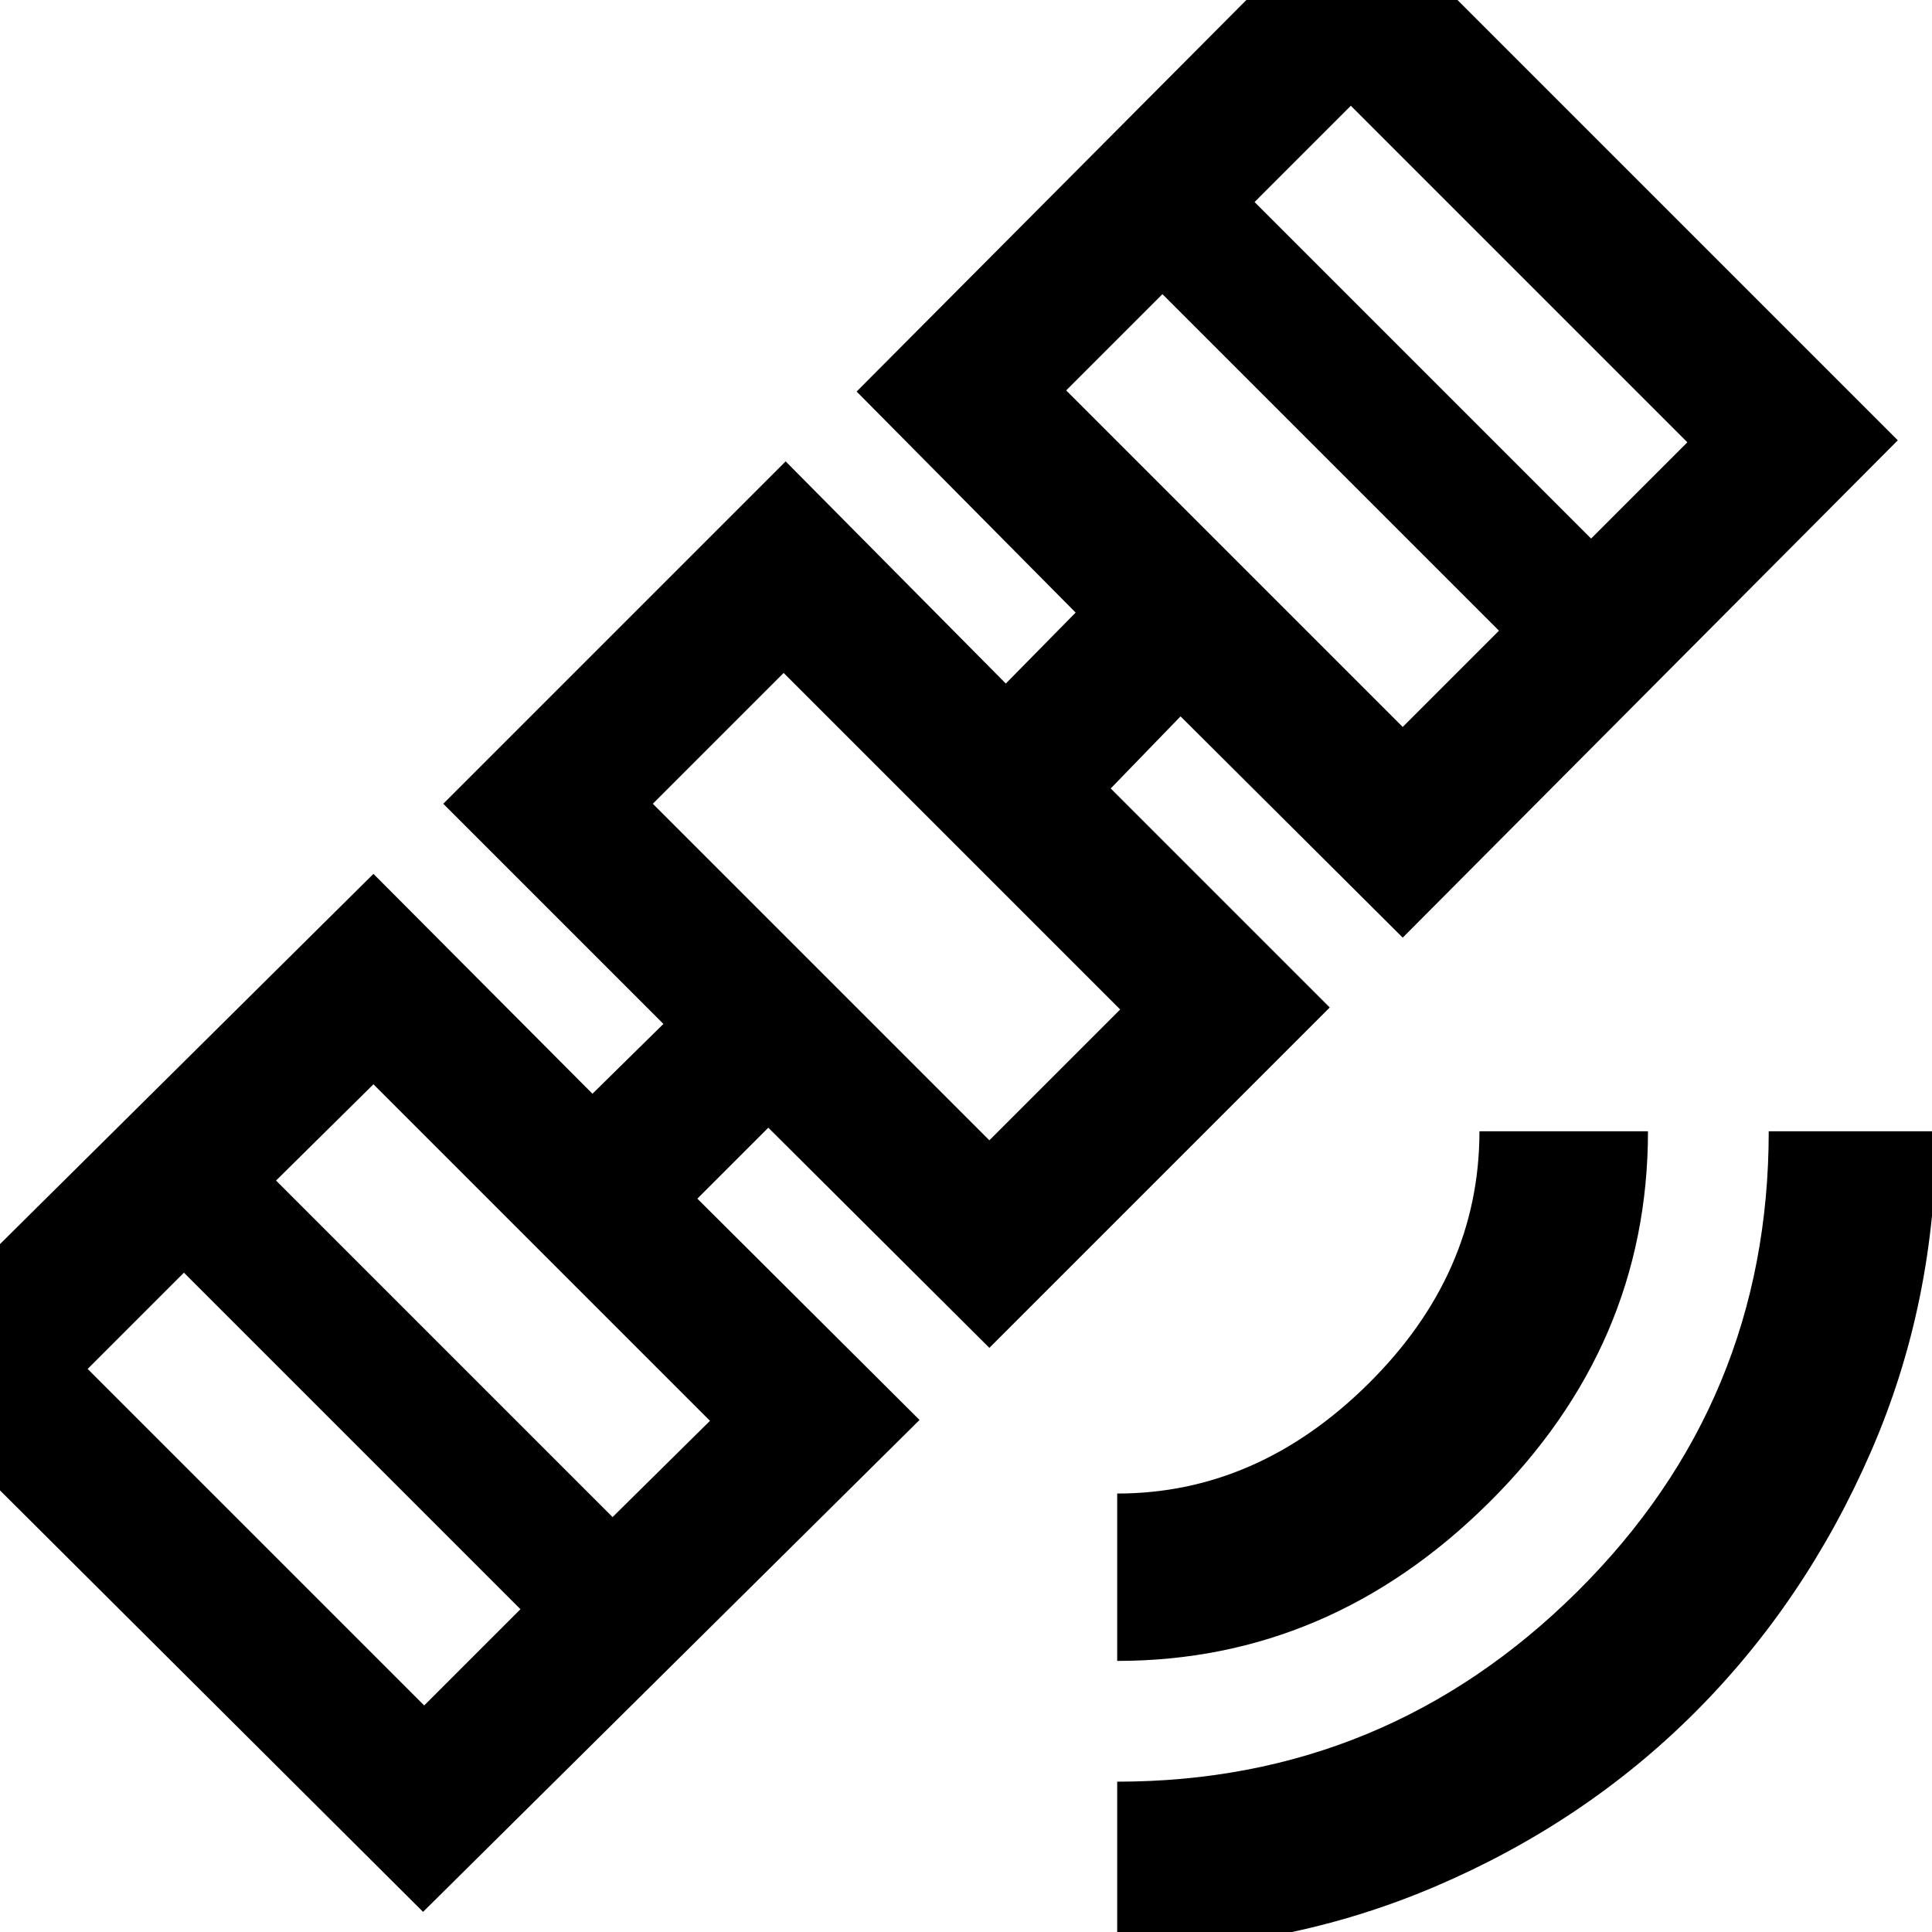 <svg xmlns="http://www.w3.org/2000/svg" height="48" viewBox="0 -960 960 960" width="48"><path d="M555.13 9.04V-74.7q133.39 0 228.57-94.39 95.17-94.39 95.17-228.78h83.17q0 84.96-32.47 159.41-32.48 74.46-87.31 129.29-54.82 54.82-129 86.52Q639.09 9.04 555.13 9.04Zm0-143.74v-83.17q69.74 0 124.87-54.63 55.13-54.63 55.13-125.37h83.74q0 106.26-79.24 184.72-79.24 78.45-184.5 78.45Zm-63.52-155.56L381.78-399.65l-35.26 35.26 110.39 109.96L210.22-10-61.57-280.78l247.13-245 108.83 109.26 35.26-34.7-109.39-109.39 170.13-170.13 109.39 110.39 34.7-35.26-108.83-109.83 246-247.13L943-741.22 697-494.09 586.61-604.04l-34.7 35.82 108.83 108.83-169.13 169.13ZM43.56-279.78l167.22 167.21 47.83-47.82L91.39-327.61l-47.83 47.83Zm260.83 73.61L352.78-254 185.56-421.22l-48.39 47.83 167.22 167.22Zm187.22-187.22 65-65-167.22-167.22-65 65 167.22 167.22ZM529.78-766 697-598.78l47.83-47.83-167.22-167.22L529.78-766Zm260.83 73.61 47.82-47.83-167.21-167.22-47.83 47.83 167.22 167.22ZM440.78-509.78Z"/></svg>